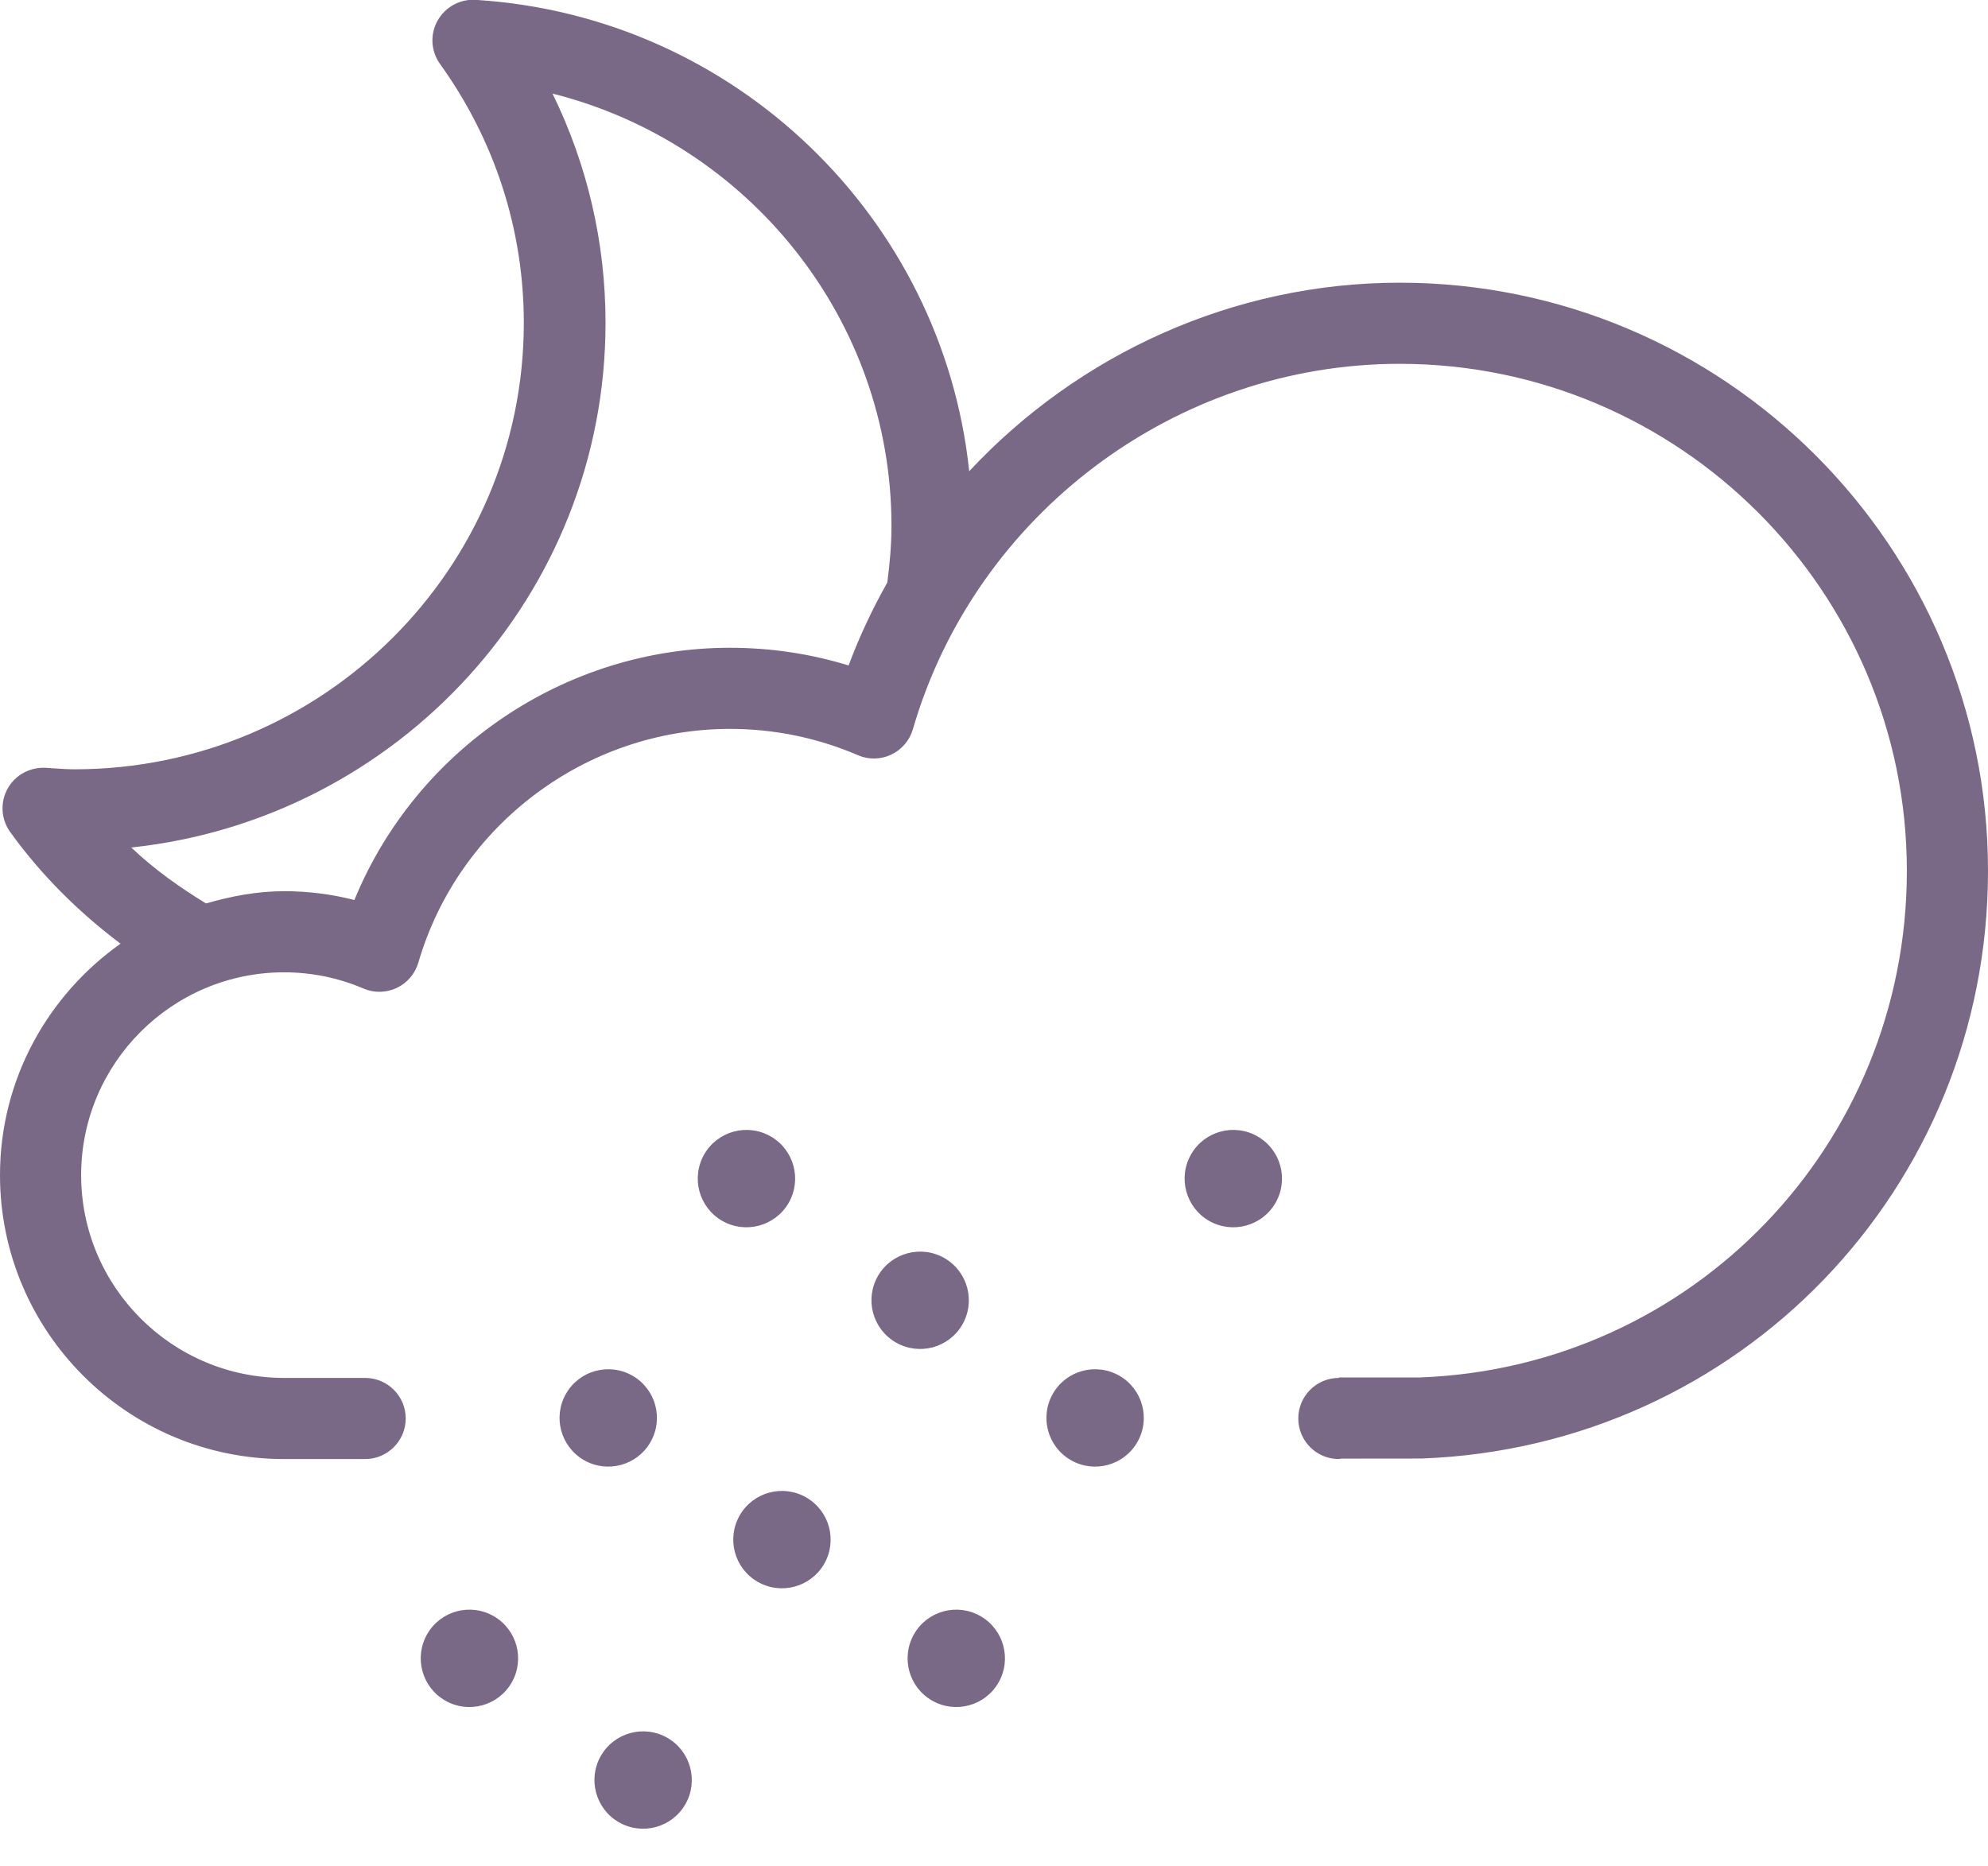 <svg xmlns="http://www.w3.org/2000/svg" xmlns:xlink="http://www.w3.org/1999/xlink" preserveAspectRatio="xMidYMid" width="49" height="46" viewBox="0 0 49 46">
  <defs>
    <style>

      .cls-2 {
        fill: #796886;
      }
    </style>
  </defs>
  <path d="M35.040,35.956 C35.033,35.956 34.290,35.957 33.055,35.958 C33.036,35.959 33.019,35.969 33.000,35.969 C32.448,35.969 32.000,35.521 32.000,34.969 C32.000,34.416 32.448,33.969 33.000,33.969 C33.000,33.969 33.000,33.969 33.000,33.969 C33.000,33.969 33.000,33.958 33.000,33.958 C34.255,33.958 35.002,33.957 35.002,33.957 C41.714,33.708 47.000,28.222 47.000,21.469 C47.000,14.576 41.391,8.969 34.498,8.969 C28.976,8.969 24.042,12.674 22.500,17.978 C22.420,18.253 22.226,18.481 21.967,18.603 C21.708,18.726 21.409,18.732 21.145,18.617 C20.144,18.187 19.082,17.969 17.988,17.969 C14.457,17.969 11.300,20.337 10.312,23.729 C10.232,24.004 10.038,24.231 9.780,24.354 C9.521,24.476 9.223,24.483 8.959,24.370 C8.339,24.104 7.680,23.970 7.001,23.970 C4.244,23.970 2.000,26.212 2.000,28.969 C2.000,31.726 4.244,33.969 7.001,33.969 C7.622,33.969 8.294,33.969 9.000,33.969 C9.000,33.969 9.000,33.969 9.000,33.969 C9.552,33.969 10.000,34.416 10.000,34.969 C10.000,35.521 9.552,35.969 9.000,35.969 C9.000,35.969 8.999,35.969 8.999,35.969 C8.294,35.969 7.622,35.969 7.001,35.969 C3.140,35.969 0.000,32.828 0.000,28.969 C0.000,26.612 1.180,24.533 2.971,23.264 C1.943,22.491 1.017,21.575 0.249,20.508 C0.024,20.193 0.000,19.778 0.189,19.440 C0.378,19.102 0.737,18.908 1.135,18.928 C1.135,18.928 1.298,18.940 1.298,18.940 C1.477,18.951 1.655,18.965 1.836,18.965 C7.943,18.965 12.911,14.028 12.911,7.960 C12.911,5.664 12.197,3.457 10.846,1.577 C10.620,1.263 10.596,0.847 10.785,0.510 C10.973,0.172 11.344,-0.031 11.729,-0.003 C18.144,0.399 23.235,5.393 23.889,11.617 C26.577,8.734 30.396,6.969 34.498,6.969 C42.494,6.969 49.000,13.473 49.000,21.469 C49.000,29.303 42.867,35.666 35.040,35.956 ZM13.618,2.307 C14.478,4.063 14.925,5.983 14.925,7.960 C14.925,14.662 9.797,20.197 3.235,20.893 C3.795,21.427 4.423,21.871 5.078,22.272 C5.693,22.095 6.329,21.970 7.001,21.970 C7.591,21.970 8.172,22.043 8.735,22.187 C10.255,18.480 13.923,15.969 17.988,15.969 C18.990,15.969 19.971,16.115 20.916,16.405 C21.182,15.694 21.502,15.012 21.870,14.362 C21.930,13.903 21.973,13.438 21.973,12.962 C21.973,7.864 18.437,3.518 13.618,2.307 ZM12.170,39.843 C12.744,40.174 12.941,40.908 12.610,41.482 C12.278,42.056 11.544,42.253 10.970,41.921 C10.396,41.590 10.200,40.856 10.531,40.282 C10.862,39.708 11.596,39.511 12.170,39.843 ZM15.592,33.916 C16.166,34.247 16.363,34.981 16.031,35.555 C15.700,36.129 14.966,36.326 14.392,35.994 C13.818,35.663 13.621,34.929 13.953,34.355 C14.284,33.781 15.018,33.585 15.592,33.916 ZM16.452,42.843 C17.025,43.174 17.222,43.908 16.891,44.482 C16.559,45.056 15.825,45.253 15.251,44.921 C14.678,44.590 14.481,43.856 14.812,43.282 C15.144,42.708 15.878,42.511 16.452,42.843 ZM18.998,28.016 C19.572,28.347 19.769,29.081 19.438,29.655 C19.106,30.229 18.372,30.426 17.798,30.095 C17.224,29.763 17.028,29.029 17.359,28.455 C17.691,27.881 18.424,27.685 18.998,28.016 ZM19.873,36.916 C20.447,37.247 20.644,37.981 20.313,38.555 C19.981,39.129 19.247,39.326 18.673,38.994 C18.099,38.663 17.903,37.929 18.234,37.355 C18.565,36.781 19.299,36.584 19.873,36.916 ZM23.280,31.016 C23.854,31.347 24.050,32.081 23.719,32.655 C23.388,33.229 22.654,33.426 22.080,33.094 C21.506,32.763 21.309,32.029 21.640,31.455 C21.972,30.881 22.706,30.685 23.280,31.016 ZM24.170,39.843 C24.744,40.174 24.941,40.908 24.609,41.482 C24.278,42.056 23.544,42.253 22.970,41.921 C22.396,41.590 22.200,40.856 22.531,40.282 C22.862,39.708 23.596,39.511 24.170,39.843 ZM27.592,33.916 C28.166,34.247 28.363,34.981 28.031,35.555 C27.700,36.129 26.966,36.326 26.392,35.994 C25.818,35.663 25.622,34.929 25.953,34.355 C26.284,33.781 27.018,33.585 27.592,33.916 ZM30.998,28.016 C31.572,28.347 31.769,29.081 31.438,29.655 C31.106,30.229 30.372,30.426 29.798,30.095 C29.224,29.763 29.028,29.029 29.359,28.455 C29.690,27.881 30.424,27.685 30.998,28.016 Z" id="path-1" class="cls-2" fill-rule="evenodd"/>
</svg>
